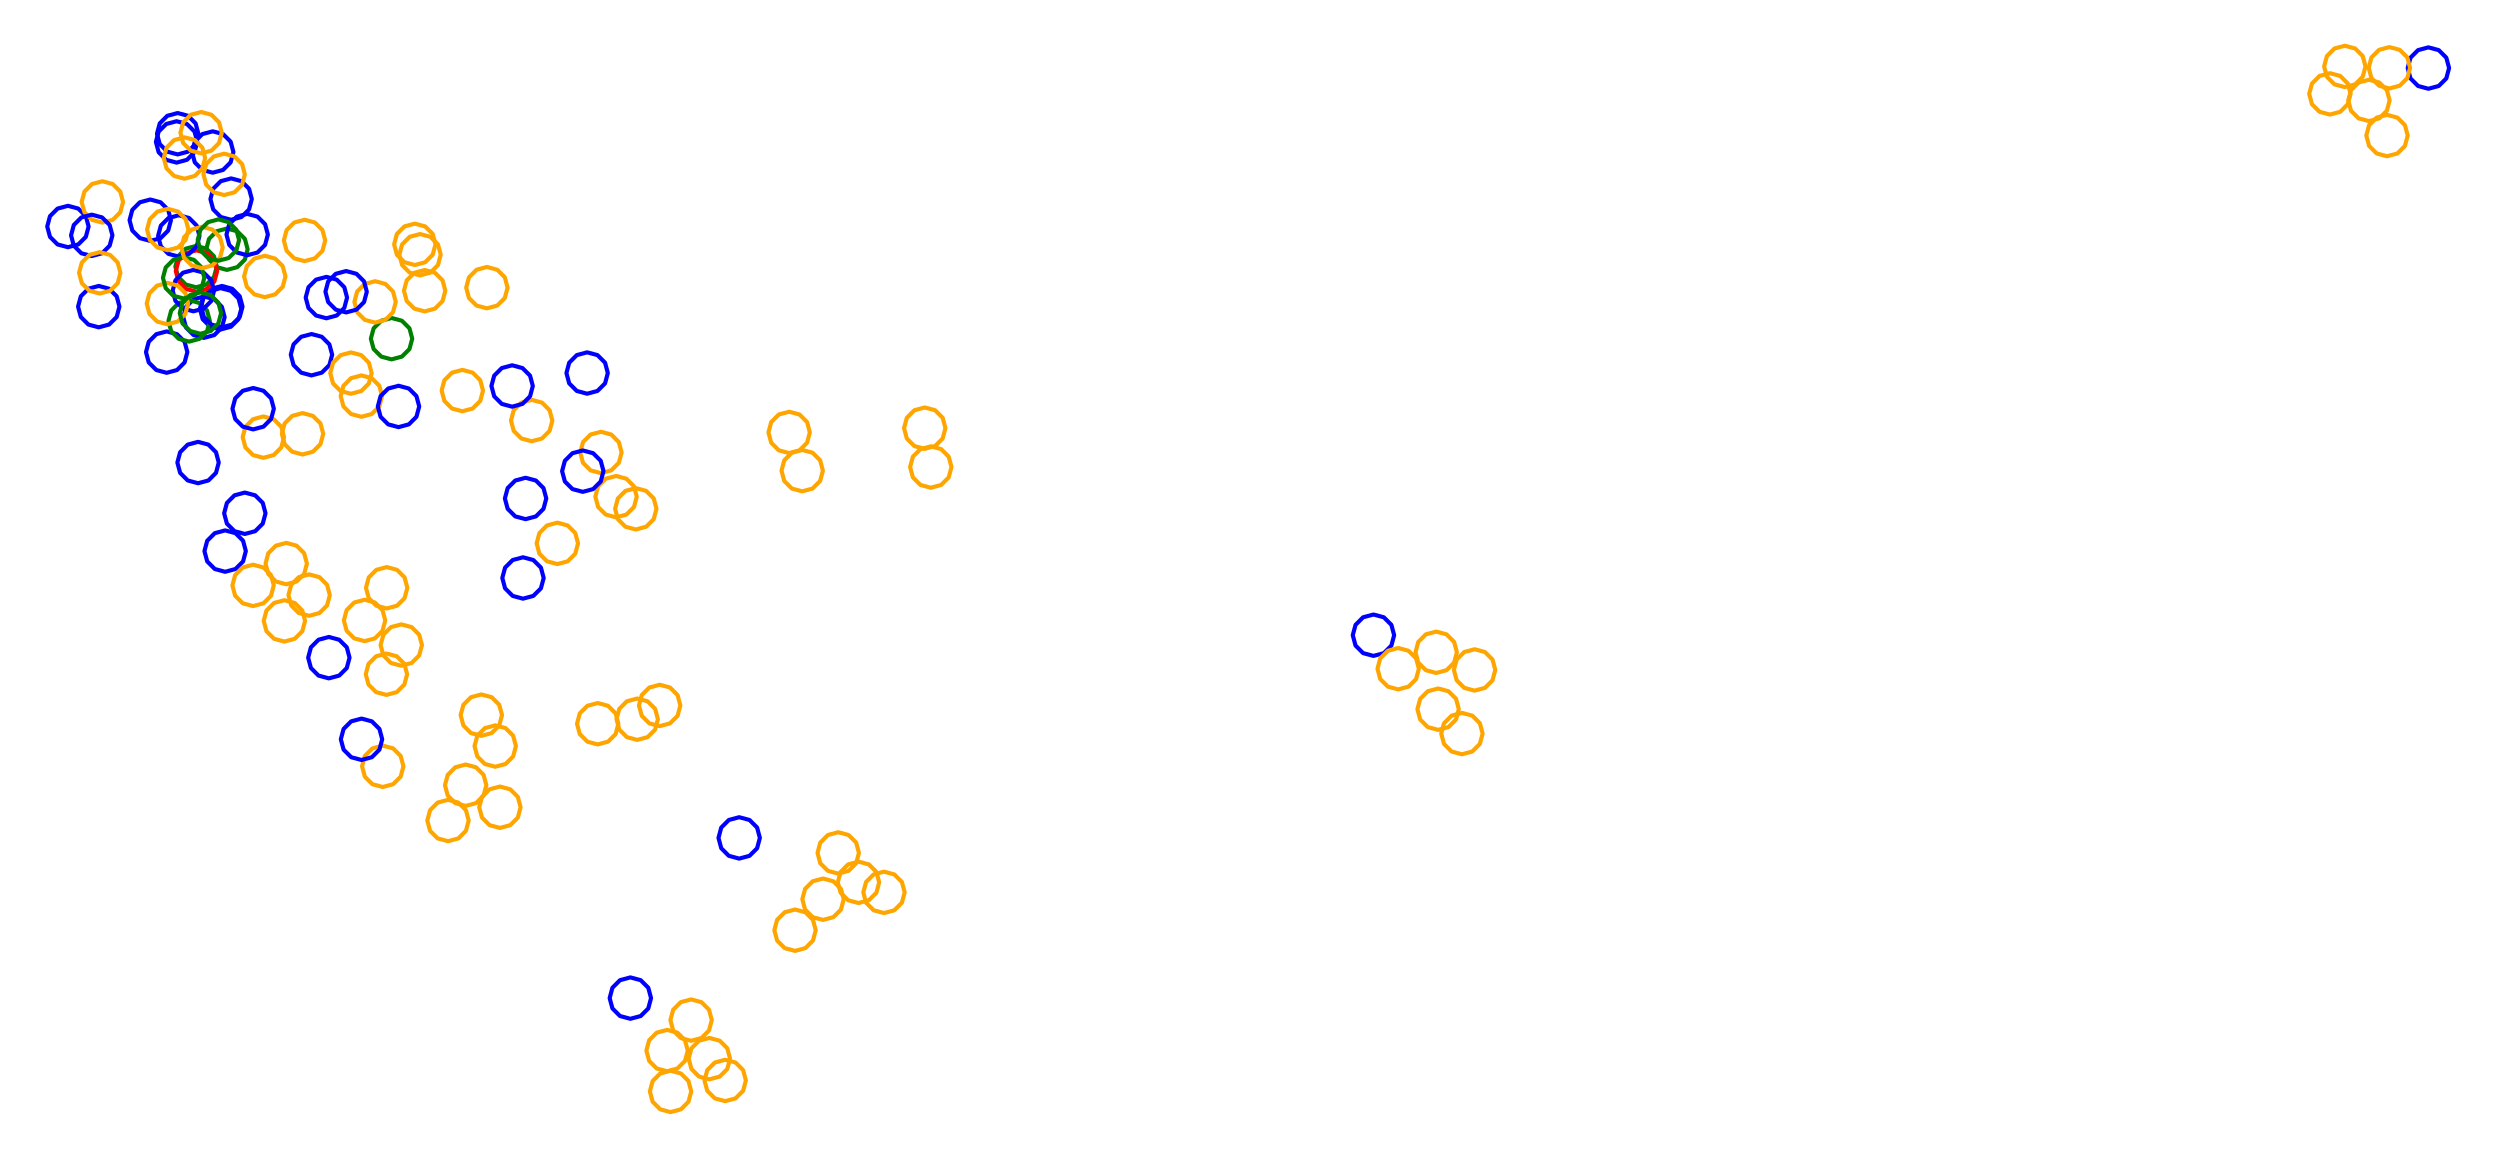 <?xml version="1.0" ?><!DOCTYPE svg  PUBLIC '-//W3C//DTD SVG 1.1//EN'  'http://www.w3.org/Graphics/SVG/1.1/DTD/svg11.dtd'><svg height="281.000" viewBox="-283.000 -170.000 604.000 281.000" width="604.000" xmlns="http://www.w3.org/2000/svg"><line fill="none" stroke="none" stroke-linecap="round" stroke-width="2.0" x1="0.0" x2="0.0" y1="0.0" y2="0.0"/><polygon fill="none" fill-rule="evenodd" points="0.0,0.0 0.0,0.0 0.0,0.0" stroke-linejoin="round"/><polyline fill="none" points="-233.726,-88.37 -231.226,-89.04 -229.396,-90.87 -228.726,-93.37 -229.396,-95.87 -231.226,-97.7 -233.726,-98.37 -236.226,-97.7 -238.056,-95.87 -238.726,-93.37 -238.056,-90.87 -236.226,-89.04 -233.726,-88.37" stroke="#00f" stroke-linecap="round" stroke-linejoin="round"/><polyline fill="none" points="-235.63,-100.593 -233.13,-101.263 -231.3,-103.093 -230.63,-105.593 -231.3,-108.093 -233.13,-109.923 -235.63,-110.593 -238.13,-109.923 -239.96,-108.093 -240.63,-105.593 -239.96,-103.093 -238.13,-101.263 -235.63,-100.593" stroke="#008000" stroke-linecap="round" stroke-linejoin="round"/><polyline fill="none" points="-165.367,-95.503 -162.867,-96.173 -161.037,-98.003 -160.367,-100.503 -161.037,-103.003 -162.867,-104.833 -165.367,-105.503 -167.867,-104.833 -169.697,-103.003 -170.367,-100.503 -169.697,-98.003 -167.867,-96.173 -165.367,-95.503" stroke="#ffa500" stroke-linecap="round" stroke-linejoin="round"/><polyline fill="none" points="-228.171,-104.789 -225.671,-105.458 -223.841,-107.289 -223.171,-109.789 -223.841,-112.289 -225.671,-114.119 -228.171,-114.789 -230.671,-114.119 -232.501,-112.289 -233.171,-109.789 -232.501,-107.289 -230.671,-105.458 -228.171,-104.789" stroke="#008000" stroke-linecap="round" stroke-linejoin="round"/><polyline fill="none" points="-242.733,-79.931 -240.233,-80.601 -238.403,-82.431 -237.733,-84.931 -238.403,-87.431 -240.233,-89.261 -242.733,-89.931 -245.233,-89.261 -247.063,-87.431 -247.733,-84.931 -247.063,-82.431 -245.233,-80.601 -242.733,-79.931" stroke="#00f" stroke-linecap="round" stroke-linejoin="round"/><polyline fill="none" points="-240.337,-130.713 -237.837,-131.383 -236.007,-133.213 -235.337,-135.713 -236.007,-138.213 -237.837,-140.043 -240.337,-140.713 -242.837,-140.043 -244.668,-138.213 -245.337,-135.713 -244.668,-133.213 -242.837,-131.383 -240.337,-130.713" stroke="#00f" stroke-linecap="round" stroke-linejoin="round"/><polyline fill="none" points="279.901,-142.321 282.401,-142.991 284.231,-144.821 284.901,-147.321 284.231,-149.821 282.401,-151.651 279.901,-152.321 277.401,-151.651 275.571,-149.821 274.901,-147.321 275.571,-144.821 277.401,-142.991 279.901,-142.321" stroke="#ffa500" stroke-linecap="round" stroke-linejoin="round"/><polyline fill="none" points="-266.592,-110.276 -264.092,-110.945 -262.262,-112.776 -261.592,-115.276 -262.262,-117.776 -264.092,-119.606 -266.592,-120.276 -269.092,-119.606 -270.922,-117.776 -271.592,-115.276 -270.922,-112.776 -269.092,-110.945 -266.592,-110.276" stroke="#00f" stroke-linecap="round" stroke-linejoin="round"/><polyline fill="none" points="73.263,-3.142 75.763,-3.812 77.593,-5.642 78.263,-8.142 77.593,-10.642 75.763,-12.473 73.263,-13.142 70.763,-12.473 68.933,-10.642 68.263,-8.142 68.933,-5.642 70.763,-3.812 73.263,-3.142" stroke="#ffa500" stroke-linecap="round" stroke-linejoin="round"/><polyline fill="none" points="303.7,-148.558 306.2,-149.228 308.03,-151.058 308.7,-153.558 308.03,-156.058 306.2,-157.888 303.7,-158.558 301.2,-157.888 299.37,-156.058 298.7,-153.558 299.37,-151.058 301.2,-149.228 303.7,-148.558" stroke="#00f" stroke-linecap="round" stroke-linejoin="round"/><polyline fill="none" points="-227.16,-116.898 -224.66,-117.568 -222.83,-119.398 -222.16,-121.898 -222.83,-124.398 -224.66,-126.228 -227.16,-126.898 -229.66,-126.228 -231.49,-124.398 -232.16,-121.898 -231.49,-119.398 -229.66,-117.568 -227.16,-116.898" stroke="#00f" stroke-linecap="round" stroke-linejoin="round"/><polyline fill="none" points="-156.02,-44.57 -153.52,-45.24 -151.689,-47.07 -151.02,-49.57 -151.689,-52.07 -153.52,-53.9 -156.02,-54.57 -158.52,-53.9 -160.35,-52.07 -161.02,-49.57 -160.35,-47.07 -158.52,-45.24 -156.02,-44.57" stroke="#00f" stroke-linecap="round" stroke-linejoin="round"/><polyline fill="none" points="-182.784,-105.969 -180.284,-106.638 -178.454,-108.469 -177.784,-110.969 -178.454,-113.469 -180.284,-115.299 -182.784,-115.969 -185.284,-115.299 -187.114,-113.469 -187.784,-110.969 -187.114,-108.469 -185.284,-106.638 -182.784,-105.969" stroke="#ffa500" stroke-linecap="round" stroke-linejoin="round"/><polyline fill="none" points="-166.711,7.777 -164.211,7.107 -162.381,5.277 -161.711,2.777 -162.381,0.277 -164.211,-1.553 -166.711,-2.223 -169.211,-1.553 -171.041,0.277 -171.711,2.777 -171.041,5.277 -169.211,7.107 -166.711,7.777" stroke="#ffa500" stroke-linecap="round" stroke-linejoin="round"/><polyline fill="none" points="-171.303,-70.634 -168.803,-71.304 -166.973,-73.134 -166.303,-75.634 -166.973,-78.134 -168.803,-79.964 -171.303,-80.634 -173.803,-79.964 -175.633,-78.134 -176.303,-75.634 -175.633,-73.134 -173.803,-71.304 -171.303,-70.634" stroke="#ffa500" stroke-linecap="round" stroke-linejoin="round"/><polyline fill="none" points="-231.611,-128.275 -229.111,-128.945 -227.281,-130.775 -226.611,-133.275 -227.281,-135.775 -229.111,-137.605 -231.611,-138.275 -234.111,-137.605 -235.941,-135.775 -236.611,-133.275 -235.941,-130.775 -234.111,-128.945 -231.611,-128.275" stroke="#00f" stroke-linecap="round" stroke-linejoin="round"/><polyline fill="none" points="-207.75,-79.299 -205.25,-79.969 -203.42,-81.799 -202.75,-84.299 -203.42,-86.799 -205.25,-88.629 -207.75,-89.299 -210.25,-88.629 -212.08,-86.799 -212.75,-84.299 -212.08,-81.799 -210.25,-79.969 -207.75,-79.299" stroke="#00f" stroke-linecap="round" stroke-linejoin="round"/><polyline fill="none" points="-190.527,20.139 -188.027,19.469 -186.197,17.639 -185.527,15.139 -186.197,12.639 -188.027,10.809 -190.527,10.139 -193.027,10.809 -194.857,12.639 -195.527,15.139 -194.857,17.639 -193.027,19.469 -190.527,20.139" stroke="#ffa500" stroke-linecap="round" stroke-linejoin="round"/><polyline fill="none" points="-240.075,-132.69 -237.575,-133.36 -235.745,-135.19 -235.075,-137.69 -235.745,-140.19 -237.575,-142.021 -240.075,-142.69 -242.575,-142.021 -244.405,-140.19 -245.075,-137.69 -244.405,-135.19 -242.575,-133.36 -240.075,-132.69" stroke="#00f" stroke-linecap="round" stroke-linejoin="round"/><polyline fill="none" points="48.828,-11.534 51.328,-12.204 53.158,-14.034 53.828,-16.534 53.158,-19.034 51.328,-20.864 48.828,-21.534 46.328,-20.864 44.498,-19.034 43.828,-16.534 44.498,-14.034 46.328,-12.204 48.828,-11.534" stroke="#00f" stroke-linecap="round" stroke-linejoin="round"/><polyline fill="none" points="-154.55,-63.394 -152.05,-64.064 -150.22,-65.894 -149.55,-68.394 -150.22,-70.894 -152.05,-72.724 -154.55,-73.394 -157.05,-72.724 -158.88,-70.894 -159.55,-68.394 -158.88,-65.894 -157.05,-64.064 -154.55,-63.394" stroke="#ffa500" stroke-linecap="round" stroke-linejoin="round"/><polyline fill="none" points="-258.272,-116.214 -255.772,-116.883 -253.941,-118.714 -253.272,-121.214 -253.941,-123.714 -255.772,-125.544 -258.272,-126.214 -260.772,-125.544 -262.602,-123.714 -263.272,-121.214 -262.602,-118.714 -260.772,-116.883 -258.272,-116.214" stroke="#ffa500" stroke-linecap="round" stroke-linejoin="round"/><polyline fill="none" points="-92.341,-60.529 -89.841,-61.199 -88.011,-63.029 -87.341,-65.529 -88.011,-68.029 -89.841,-69.86 -92.341,-70.529 -94.841,-69.86 -96.672,-68.029 -97.341,-65.529 -96.672,-63.029 -94.841,-61.199 -92.341,-60.529" stroke="#ffa500" stroke-linecap="round" stroke-linejoin="round"/><polyline fill="none" points="-229.709,-90.393 -227.209,-91.062 -225.379,-92.893 -224.709,-95.393 -225.379,-97.893 -227.209,-99.723 -229.709,-100.393 -232.209,-99.723 -234.039,-97.893 -234.709,-95.393 -234.039,-92.893 -232.209,-91.062 -229.709,-90.393" stroke="#00f" stroke-linecap="round" stroke-linejoin="round"/><polyline fill="none" points="-116.031,81.457 -113.531,80.788 -111.701,78.957 -111.031,76.457 -111.701,73.957 -113.531,72.127 -116.031,71.457 -118.531,72.127 -120.361,73.957 -121.031,76.457 -120.361,78.957 -118.531,80.788 -116.031,81.457" stroke="#ffa500" stroke-linecap="round" stroke-linejoin="round"/><polyline fill="none" points="-137.816,-55.686 -135.316,-56.356 -133.486,-58.186 -132.816,-60.686 -133.486,-63.186 -135.316,-65.016 -137.816,-65.686 -140.316,-65.016 -142.146,-63.186 -142.816,-60.686 -142.146,-58.186 -140.316,-56.356 -137.816,-55.686" stroke="#ffa500" stroke-linecap="round" stroke-linejoin="round"/><polyline fill="none" points="283.509,-148.953 286.009,-149.622 287.839,-151.453 288.509,-153.953 287.839,-156.453 286.009,-158.283 283.509,-158.953 281.009,-158.283 279.179,-156.453 278.509,-153.953 279.179,-151.453 281.009,-149.622 283.509,-148.953" stroke="#ffa500" stroke-linecap="round" stroke-linejoin="round"/><polyline fill="none" points="-181.519,-103.459 -179.019,-104.129 -177.189,-105.959 -176.519,-108.459 -177.189,-110.959 -179.019,-112.789 -181.519,-113.459 -184.019,-112.789 -185.849,-110.959 -186.519,-108.459 -185.849,-105.959 -184.019,-104.129 -181.519,-103.459" stroke="#ffa500" stroke-linecap="round" stroke-linejoin="round"/><polyline fill="none" points="-123.623,5.436 -121.123,4.766 -119.293,2.936 -118.623,0.436 -119.293,-2.064 -121.123,-3.895 -123.623,-4.564 -126.123,-3.895 -127.953,-2.064 -128.623,0.436 -127.953,2.936 -126.123,4.766 -123.623,5.436" stroke="#ffa500" stroke-linecap="round" stroke-linejoin="round"/><polyline fill="none" points="-195.691,-69.3 -193.191,-69.97 -191.361,-71.8 -190.691,-74.3 -191.361,-76.8 -193.191,-78.63 -195.691,-79.3 -198.191,-78.63 -200.021,-76.8 -200.691,-74.3 -200.021,-71.8 -198.191,-69.97 -195.691,-69.3" stroke="#ffa500" stroke-linecap="round" stroke-linejoin="round"/><polyline fill="none" points="-89.19,-51.293 -86.69,-51.962 -84.86,-53.793 -84.19,-56.293 -84.86,-58.793 -86.69,-60.623 -89.19,-61.293 -91.69,-60.623 -93.52,-58.793 -94.19,-56.293 -93.52,-53.793 -91.69,-51.962 -89.19,-51.293" stroke="#ffa500" stroke-linecap="round" stroke-linejoin="round"/><polyline fill="none" points="-141.151,-74.877 -138.651,-75.547 -136.821,-77.377 -136.151,-79.877 -136.821,-82.377 -138.651,-84.207 -141.151,-84.877 -143.651,-84.207 -145.481,-82.377 -146.151,-79.877 -145.481,-77.377 -143.651,-75.547 -141.151,-74.877" stroke="#00f" stroke-linecap="round" stroke-linejoin="round"/><polyline fill="none" points="-195.659,13.611 -193.159,12.941 -191.329,11.111 -190.659,8.611 -191.329,6.111 -193.159,4.281 -195.659,3.611 -198.159,4.281 -199.989,6.111 -200.659,8.611 -199.989,11.111 -198.159,12.941 -195.659,13.611" stroke="#00f" stroke-linecap="round" stroke-linejoin="round"/><polyline fill="none" points="-80.484,41.067 -77.984,40.397 -76.154,38.567 -75.484,36.067 -76.154,33.567 -77.984,31.737 -80.484,31.067 -82.984,31.737 -84.814,33.567 -85.484,36.067 -84.814,38.567 -82.984,40.397 -80.484,41.067" stroke="#ffa500" stroke-linecap="round" stroke-linejoin="round"/><polyline fill="none" points="-69.43,50.593 -66.93,49.923 -65.1,48.093 -64.43,45.593 -65.1,43.093 -66.93,41.263 -69.43,40.593 -71.93,41.263 -73.76,43.093 -74.43,45.593 -73.76,48.093 -71.93,49.923 -69.43,50.593" stroke="#ffa500" stroke-linecap="round" stroke-linejoin="round"/><polyline fill="none" points="294.275,-148.625 296.775,-149.295 298.605,-151.125 299.275,-153.625 298.605,-156.125 296.775,-157.955 294.275,-158.625 291.775,-157.955 289.944,-156.125 289.275,-153.625 289.944,-151.125 291.775,-149.295 294.275,-148.625" stroke="#ffa500" stroke-linecap="round" stroke-linejoin="round"/><polyline fill="none" points="-163.353,15.247 -160.853,14.577 -159.023,12.747 -158.353,10.247 -159.023,7.747 -160.853,5.917 -163.353,5.247 -165.853,5.917 -167.684,7.747 -168.353,10.247 -167.684,12.747 -165.853,14.577 -163.353,15.247" stroke="#ffa500" stroke-linecap="round" stroke-linejoin="round"/><polyline fill="none" points="54.8,-3.44 57.3,-4.11 59.13,-5.94 59.8,-8.44 59.13,-10.94 57.3,-12.77 54.8,-13.44 52.3,-12.77 50.47,-10.94 49.8,-8.44 50.47,-5.94 52.3,-4.11 54.8,-3.44" stroke="#ffa500" stroke-linecap="round" stroke-linejoin="round"/><polyline fill="none" points="293.703,-132.253 296.203,-132.923 298.033,-134.753 298.703,-137.253 298.033,-139.753 296.203,-141.584 293.703,-142.253 291.203,-141.584 289.372,-139.753 288.703,-137.253 289.372,-134.753 291.203,-132.923 293.703,-132.253" stroke="#ffa500" stroke-linecap="round" stroke-linejoin="round"/><polyline fill="none" points="70.202,12.234 72.702,11.565 74.532,9.734 75.202,7.234 74.532,4.734 72.702,2.904 70.202,2.234 67.702,2.904 65.872,4.734 65.202,7.234 65.872,9.734 67.702,11.565 70.202,12.234" stroke="#ffa500" stroke-linecap="round" stroke-linejoin="round"/><polyline fill="none" points="-59.581,-61.557 -57.081,-62.227 -55.251,-64.057 -54.581,-66.557 -55.251,-69.057 -57.081,-70.887 -59.581,-71.557 -62.081,-70.887 -63.911,-69.057 -64.581,-66.557 -63.911,-64.057 -62.081,-62.227 -59.581,-61.557" stroke="#ffa500" stroke-linecap="round" stroke-linejoin="round"/><polyline fill="none" points="-209.424,-106.909 -206.924,-107.579 -205.094,-109.409 -204.424,-111.909 -205.094,-114.409 -206.924,-116.24 -209.424,-116.909 -211.924,-116.24 -213.755,-114.409 -214.424,-111.909 -213.755,-109.409 -211.924,-107.579 -209.424,-106.909" stroke="#ffa500" stroke-linecap="round" stroke-linejoin="round"/><polyline fill="none" points="-58.119,-52.164 -55.619,-52.834 -53.789,-54.664 -53.119,-57.164 -53.789,-59.664 -55.619,-61.494 -58.119,-62.164 -60.619,-61.494 -62.449,-59.664 -63.119,-57.164 -62.449,-54.664 -60.619,-52.834 -58.119,-52.164" stroke="#ffa500" stroke-linecap="round" stroke-linejoin="round"/><polyline fill="none" points="-237.307,-87.468 -234.807,-88.138 -232.977,-89.968 -232.307,-92.468 -232.977,-94.968 -234.807,-96.798 -237.307,-97.468 -239.807,-96.798 -241.637,-94.968 -242.307,-92.468 -241.637,-89.968 -239.807,-88.138 -237.307,-87.468" stroke="#008000" stroke-linecap="round" stroke-linejoin="round"/><polyline fill="none" points="-189.581,-22.992 -187.081,-23.662 -185.251,-25.492 -184.581,-27.992 -185.251,-30.492 -187.081,-32.322 -189.581,-32.992 -192.081,-32.322 -193.911,-30.492 -194.581,-27.992 -193.911,-25.492 -192.081,-23.662 -189.581,-22.992" stroke="#ffa500" stroke-linecap="round" stroke-linejoin="round"/><polyline fill="none" points="-134.161,-45.011 -131.661,-45.681 -129.831,-47.511 -129.161,-50.011 -129.831,-52.511 -131.661,-54.341 -134.161,-55.011 -136.661,-54.341 -138.492,-52.511 -139.161,-50.011 -138.492,-47.511 -136.661,-45.681 -134.161,-45.011" stroke="#ffa500" stroke-linecap="round" stroke-linejoin="round"/><polyline fill="none" points="-148.349,-33.719 -145.849,-34.389 -144.018,-36.219 -143.349,-38.719 -144.018,-41.219 -145.849,-43.05 -148.349,-43.719 -150.849,-43.05 -152.679,-41.219 -153.349,-38.719 -152.679,-36.219 -150.849,-34.389 -148.349,-33.719" stroke="#ffa500" stroke-linecap="round" stroke-linejoin="round"/><polyline fill="none" points="-228.607,-31.857 -226.107,-32.527 -224.276,-34.357 -223.607,-36.857 -224.276,-39.357 -226.107,-41.187 -228.607,-41.857 -231.107,-41.187 -232.937,-39.357 -233.607,-36.857 -232.937,-34.357 -231.107,-32.527 -228.607,-31.857" stroke="#00f" stroke-linecap="round" stroke-linejoin="round"/><polyline fill="none" points="-235.149,-53.25 -232.649,-53.92 -230.819,-55.75 -230.149,-58.25 -230.819,-60.75 -232.649,-62.58 -235.149,-63.25 -237.649,-62.58 -239.479,-60.75 -240.149,-58.25 -239.479,-55.75 -237.649,-53.92 -235.149,-53.25" stroke="#00f" stroke-linecap="round" stroke-linejoin="round"/><polyline fill="none" points="-219.372,-59.388 -216.872,-60.058 -215.042,-61.888 -214.372,-64.388 -215.042,-66.888 -216.872,-68.718 -219.372,-69.388 -221.872,-68.718 -223.702,-66.888 -224.372,-64.388 -223.702,-61.888 -221.872,-60.058 -219.372,-59.388" stroke="#ffa500" stroke-linecap="round" stroke-linejoin="round"/><polyline fill="none" points="-129.049,8.763 -126.549,8.094 -124.719,6.263 -124.049,3.763 -124.719,1.263 -126.549,-0.567 -129.049,-1.237 -131.549,-0.567 -133.379,1.263 -134.049,3.763 -133.379,6.263 -131.549,8.094 -129.049,8.763" stroke="#ffa500" stroke-linecap="round" stroke-linejoin="round"/><polyline fill="none" points="-75.587,48.17 -73.087,47.5 -71.257,45.67 -70.587,43.17 -71.257,40.67 -73.087,38.84 -75.587,38.17 -78.087,38.84 -79.917,40.67 -80.587,43.17 -79.917,45.67 -78.087,47.5 -75.587,48.17" stroke="#ffa500" stroke-linecap="round" stroke-linejoin="round"/><polyline fill="none" points="-186.719,-66.802 -184.219,-67.472 -182.389,-69.302 -181.719,-71.802 -182.389,-74.302 -184.219,-76.132 -186.719,-76.802 -189.219,-76.132 -191.049,-74.302 -191.719,-71.802 -191.049,-69.302 -189.219,-67.472 -186.719,-66.802" stroke="#00f" stroke-linecap="round" stroke-linejoin="round"/><polyline fill="none" points="-229.405,-90.913 -226.905,-91.582 -225.075,-93.413 -224.405,-95.913 -225.075,-98.413 -226.905,-100.243 -229.405,-100.913 -231.905,-100.243 -233.735,-98.413 -234.405,-95.913 -233.735,-93.413 -231.905,-91.582 -229.405,-90.913" stroke="#00f" stroke-linecap="round" stroke-linejoin="round"/><polyline fill="none" points="-107.795,96.037 -105.295,95.367 -103.465,93.537 -102.795,91.037 -103.465,88.537 -105.295,86.707 -107.795,86.037 -110.295,86.707 -112.125,88.537 -112.795,91.037 -112.125,93.537 -110.295,95.367 -107.795,96.037" stroke="#ffa500" stroke-linecap="round" stroke-linejoin="round"/><polyline fill="none" points="-209.907,-60.193 -207.407,-60.863 -205.577,-62.693 -204.907,-65.193 -205.577,-67.693 -207.407,-69.523 -209.907,-70.193 -212.407,-69.523 -214.237,-67.693 -214.907,-65.193 -214.237,-62.693 -212.407,-60.863 -209.907,-60.193" stroke="#ffa500" stroke-linecap="round" stroke-linejoin="round"/><polyline fill="none" points="-235.53,-99.523 -233.03,-100.193 -231.2,-102.023 -230.53,-104.523 -231.2,-107.023 -233.03,-108.853 -235.53,-109.523 -238.03,-108.853 -239.86,-107.023 -240.53,-104.523 -239.86,-102.023 -238.03,-100.193 -235.53,-99.523" stroke="#f00" stroke-linecap="round" stroke-linejoin="round"/><polyline fill="none" points="-188.401,-83.176 -185.901,-83.846 -184.071,-85.676 -183.401,-88.176 -184.071,-90.676 -185.901,-92.507 -188.401,-93.176 -190.901,-92.507 -192.731,-90.676 -193.401,-88.176 -192.731,-85.676 -190.901,-83.846 -188.401,-83.176" stroke="#008000" stroke-linecap="round" stroke-linejoin="round"/><polyline fill="none" points="-189.637,-2.111 -187.137,-2.78 -185.307,-4.611 -184.637,-7.111 -185.307,-9.611 -187.137,-11.441 -189.637,-12.111 -192.137,-11.441 -193.967,-9.611 -194.637,-7.111 -193.967,-4.611 -192.137,-2.78 -189.637,-2.111" stroke="#ffa500" stroke-linecap="round" stroke-linejoin="round"/><polyline fill="none" points="-186.05,-9.154 -183.55,-9.824 -181.719,-11.654 -181.05,-14.154 -181.719,-16.654 -183.55,-18.484 -186.05,-19.154 -188.55,-18.484 -190.38,-16.654 -191.05,-14.154 -190.38,-11.654 -188.55,-9.824 -186.05,-9.154" stroke="#ffa500" stroke-linecap="round" stroke-linejoin="round"/><polyline fill="none" points="-130.708,76.141 -128.208,75.472 -126.378,73.641 -125.708,71.141 -126.378,68.641 -128.208,66.811 -130.708,66.141 -133.208,66.811 -135.038,68.641 -135.708,71.141 -135.038,73.641 -133.208,75.472 -130.708,76.141" stroke="#00f" stroke-linecap="round" stroke-linejoin="round"/><polyline fill="none" points="-223.85,-40.995 -221.35,-41.665 -219.52,-43.495 -218.85,-45.995 -219.52,-48.495 -221.35,-50.325 -223.85,-50.995 -226.35,-50.325 -228.18,-48.495 -228.85,-45.995 -228.18,-43.495 -226.35,-41.665 -223.85,-40.995" stroke="#00f" stroke-linecap="round" stroke-linejoin="round"/><polyline fill="none" points="-138.593,9.853 -136.093,9.184 -134.263,7.353 -133.593,4.853 -134.263,2.353 -136.093,0.523 -138.593,-0.147 -141.093,0.523 -142.923,2.353 -143.593,4.853 -142.923,7.353 -141.093,9.184 -138.593,9.853" stroke="#ffa500" stroke-linecap="round" stroke-linejoin="round"/><polyline fill="none" points="-159.271,-71.746 -156.771,-72.416 -154.941,-74.246 -154.271,-76.746 -154.941,-79.246 -156.771,-81.076 -159.271,-81.746 -161.771,-81.076 -163.601,-79.246 -164.271,-76.746 -163.601,-74.246 -161.771,-72.416 -159.271,-71.746" stroke="#00f" stroke-linecap="round" stroke-linejoin="round"/><polyline fill="none" points="-192.383,-92.062 -189.883,-92.732 -188.053,-94.562 -187.383,-97.062 -188.053,-99.562 -189.883,-101.392 -192.383,-102.062 -194.883,-101.392 -196.713,-99.562 -197.383,-97.062 -196.713,-94.562 -194.883,-92.732 -192.383,-92.062" stroke="#ffa500" stroke-linecap="round" stroke-linejoin="round"/><polyline fill="none" points="-214.291,-14.996 -211.791,-15.666 -209.961,-17.496 -209.291,-19.996 -209.961,-22.496 -211.791,-24.326 -214.291,-24.996 -216.791,-24.326 -218.621,-22.496 -219.291,-19.996 -218.621,-17.496 -216.791,-15.666 -214.291,-14.996" stroke="#ffa500" stroke-linecap="round" stroke-linejoin="round"/><polyline fill="none" points="-219.032,-98.204 -216.532,-98.874 -214.702,-100.704 -214.032,-103.204 -214.702,-105.704 -216.532,-107.534 -219.032,-108.204 -221.532,-107.534 -223.363,-105.704 -224.032,-103.204 -223.363,-100.704 -221.532,-98.874 -219.032,-98.204" stroke="#ffa500" stroke-linecap="round" stroke-linejoin="round"/><polyline fill="none" points="-239.807,-107.996 -237.307,-108.666 -235.477,-110.496 -234.807,-112.996 -235.477,-115.496 -237.307,-117.326 -239.807,-117.996 -242.307,-117.326 -244.137,-115.496 -244.807,-112.996 -244.137,-110.496 -242.307,-108.666 -239.807,-107.996" stroke="#00f" stroke-linecap="round" stroke-linejoin="round"/><polyline fill="none" points="-162.222,30.03 -159.722,29.36 -157.892,27.53 -157.222,25.03 -157.892,22.53 -159.722,20.7 -162.222,20.03 -164.722,20.7 -166.552,22.53 -167.222,25.03 -166.552,27.53 -164.722,29.36 -162.222,30.03" stroke="#ffa500" stroke-linecap="round" stroke-linejoin="round"/><polyline fill="none" points="-238.437,-126.826 -235.937,-127.495 -234.107,-129.326 -233.437,-131.826 -234.107,-134.326 -235.937,-136.156 -238.437,-136.826 -240.937,-136.156 -242.767,-134.326 -243.437,-131.826 -242.767,-129.326 -240.937,-127.495 -238.437,-126.826" stroke="#ffa500" stroke-linecap="round" stroke-linejoin="round"/><polyline fill="none" points="64.447,6.337 66.947,5.667 68.777,3.837 69.447,1.337 68.777,-1.163 66.947,-2.993 64.447,-3.663 61.947,-2.993 60.117,-1.163 59.447,1.337 60.117,3.837 61.947,5.667 64.447,6.337" stroke="#ffa500" stroke-linecap="round" stroke-linejoin="round"/><polyline fill="none" points="-156.645,-25.362 -154.145,-26.032 -152.315,-27.862 -151.645,-30.362 -152.315,-32.862 -154.145,-34.693 -156.645,-35.362 -159.145,-34.693 -160.975,-32.862 -161.645,-30.362 -160.975,-27.862 -159.145,-26.032 -156.645,-25.362" stroke="#00f" stroke-linecap="round" stroke-linejoin="round"/><polyline fill="none" points="-221.839,-66.255 -219.339,-66.925 -217.509,-68.755 -216.839,-71.255 -217.509,-73.755 -219.339,-75.585 -221.839,-76.255 -224.339,-75.585 -226.169,-73.755 -226.839,-71.255 -226.169,-68.755 -224.339,-66.925 -221.839,-66.255" stroke="#00f" stroke-linecap="round" stroke-linejoin="round"/><polyline fill="none" points="-236.278,-94.786 -233.778,-95.456 -231.948,-97.286 -231.278,-99.786 -231.948,-102.286 -233.778,-104.116 -236.278,-104.786 -238.778,-104.116 -240.608,-102.286 -241.278,-99.786 -240.608,-97.286 -238.778,-95.456 -236.278,-94.786" stroke="#00f" stroke-linecap="round" stroke-linejoin="round"/><polyline fill="none" points="-111.616,90.768 -109.116,90.098 -107.286,88.268 -106.616,85.768 -107.286,83.268 -109.116,81.438 -111.616,80.768 -114.116,81.438 -115.947,83.268 -116.616,85.768 -115.947,88.268 -114.116,90.098 -111.616,90.768" stroke="#ffa500" stroke-linecap="round" stroke-linejoin="round"/><polyline fill="none" points="-242.557,-91.655 -240.057,-92.325 -238.227,-94.155 -237.557,-96.655 -238.227,-99.155 -240.057,-100.985 -242.557,-101.655 -245.057,-100.985 -246.887,-99.155 -247.557,-96.655 -246.887,-94.155 -245.057,-92.325 -242.557,-91.655" stroke="#ffa500" stroke-linecap="round" stroke-linejoin="round"/><polyline fill="none" points="-90.919,59.735 -88.419,59.065 -86.589,57.235 -85.919,54.735 -86.589,52.235 -88.419,50.405 -90.919,49.735 -93.419,50.405 -95.249,52.235 -95.919,54.735 -95.249,57.235 -93.419,59.065 -90.919,59.735" stroke="#ffa500" stroke-linecap="round" stroke-linejoin="round"/><polyline fill="none" points="-120.992,98.685 -118.492,98.015 -116.662,96.185 -115.992,93.685 -116.662,91.185 -118.492,89.355 -120.992,88.685 -123.492,89.355 -125.322,91.185 -125.992,93.685 -125.322,96.185 -123.492,98.015 -120.992,98.685" stroke="#ffa500" stroke-linecap="round" stroke-linejoin="round"/><polyline fill="none" points="-142.198,-51.173 -139.698,-51.842 -137.868,-53.673 -137.198,-56.173 -137.868,-58.673 -139.698,-60.503 -142.198,-61.173 -144.698,-60.503 -146.528,-58.673 -147.198,-56.173 -146.528,-53.673 -144.698,-51.842 -142.198,-51.173" stroke="#00f" stroke-linecap="round" stroke-linejoin="round"/><polyline fill="none" points="-246.701,-111.799 -244.201,-112.468 -242.371,-114.299 -241.701,-116.799 -242.371,-119.299 -244.201,-121.129 -246.701,-121.799 -249.201,-121.129 -251.031,-119.299 -251.701,-116.799 -251.031,-114.299 -249.201,-112.468 -246.701,-111.799" stroke="#00f" stroke-linecap="round" stroke-linejoin="round"/><polyline fill="none" points="-228.845,-122.871 -226.345,-123.541 -224.515,-125.371 -223.845,-127.871 -224.515,-130.371 -226.345,-132.201 -228.845,-132.871 -231.345,-132.201 -233.175,-130.371 -233.845,-127.871 -233.175,-125.371 -231.345,-123.541 -228.845,-122.871" stroke="#ffa500" stroke-linecap="round" stroke-linejoin="round"/><polyline fill="none" points="-174.762,33.234 -172.262,32.564 -170.432,30.734 -169.762,28.234 -170.432,25.734 -172.262,23.904 -174.762,23.234 -177.262,23.904 -179.092,25.734 -179.762,28.234 -179.092,30.734 -177.262,32.564 -174.762,33.234" stroke="#ffa500" stroke-linecap="round" stroke-linejoin="round"/><polyline fill="none" points="-121.836,88.82 -119.336,88.15 -117.506,86.32 -116.836,83.82 -117.506,81.32 -119.336,79.489 -121.836,78.82 -124.336,79.489 -126.166,81.32 -126.836,83.82 -126.166,86.32 -124.336,88.15 -121.836,88.82" stroke="#ffa500" stroke-linecap="round" stroke-linejoin="round"/><polyline fill="none" points="-203.551,-6.109 -201.051,-6.779 -199.22,-8.609 -198.551,-11.109 -199.22,-13.609 -201.051,-15.439 -203.551,-16.109 -206.051,-15.439 -207.881,-13.609 -208.551,-11.109 -207.881,-8.609 -206.051,-6.779 -203.551,-6.109" stroke="#00f" stroke-linecap="round" stroke-linejoin="round"/><polyline fill="none" points="-208.312,-21.223 -205.812,-21.893 -203.982,-23.723 -203.312,-26.223 -203.982,-28.723 -205.812,-30.553 -208.312,-31.223 -210.812,-30.553 -212.642,-28.723 -213.312,-26.223 -212.642,-23.723 -210.812,-21.893 -208.312,-21.223" stroke="#ffa500" stroke-linecap="round" stroke-linejoin="round"/><polyline fill="none" points="-223.285,-108.33 -220.785,-109 -218.955,-110.83 -218.285,-113.33 -218.955,-115.83 -220.785,-117.66 -223.285,-118.33 -225.785,-117.66 -227.615,-115.83 -228.285,-113.33 -227.615,-110.83 -225.785,-109 -223.285,-108.33" stroke="#00f" stroke-linecap="round" stroke-linejoin="round"/><polyline fill="none" points="-242.476,-109.546 -239.976,-110.215 -238.145,-112.046 -237.476,-114.546 -238.145,-117.046 -239.976,-118.876 -242.476,-119.546 -244.976,-118.876 -246.806,-117.046 -247.476,-114.546 -246.806,-112.046 -244.976,-110.215 -242.476,-109.546" stroke="#ffa500" stroke-linecap="round" stroke-linejoin="round"/><polyline fill="none" points="-238.633,-97.883 -236.133,-98.553 -234.303,-100.383 -233.633,-102.883 -234.303,-105.383 -236.133,-107.214 -238.633,-107.883 -241.133,-107.214 -242.963,-105.383 -243.633,-102.883 -242.963,-100.383 -241.133,-98.553 -238.633,-97.883" stroke="#008000" stroke-linecap="round" stroke-linejoin="round"/><polyline fill="none" points="-84.158,52.253 -81.658,51.583 -79.828,49.753 -79.158,47.253 -79.828,44.753 -81.658,42.923 -84.158,42.253 -86.658,42.923 -88.488,44.753 -89.158,47.253 -88.488,49.753 -86.658,51.583 -84.158,52.253" stroke="#ffa500" stroke-linecap="round" stroke-linejoin="round"/><polyline fill="none" points="63.985,-7.41 66.485,-8.08 68.315,-9.91 68.985,-12.41 68.315,-14.91 66.485,-16.74 63.985,-17.41 61.485,-16.74 59.654,-14.91 58.985,-12.41 59.654,-9.91 61.485,-8.08 63.985,-7.41" stroke="#ffa500" stroke-linecap="round" stroke-linejoin="round"/><polyline fill="none" points="-234.192,-105.209 -231.692,-105.879 -229.862,-107.709 -229.192,-110.209 -229.862,-112.709 -231.692,-114.539 -234.192,-115.209 -236.692,-114.539 -238.522,-112.709 -239.192,-110.209 -238.522,-107.709 -236.692,-105.879 -234.192,-105.209" stroke="#ffa500" stroke-linecap="round" stroke-linejoin="round"/><polyline fill="none" points="-259.143,-90.917 -256.643,-91.587 -254.813,-93.417 -254.143,-95.917 -254.813,-98.417 -256.643,-100.247 -259.143,-100.917 -261.643,-100.247 -263.474,-98.417 -264.143,-95.917 -263.474,-93.417 -261.643,-91.587 -259.143,-90.917" stroke="#00f" stroke-linecap="round" stroke-linejoin="round"/><polyline fill="none" points="-234.413,-132.94 -231.913,-133.61 -230.083,-135.44 -229.413,-137.94 -230.083,-140.44 -231.913,-142.27 -234.413,-142.94 -236.913,-142.27 -238.743,-140.44 -239.413,-137.94 -238.743,-135.44 -236.913,-133.61 -234.413,-132.94" stroke="#ffa500" stroke-linecap="round" stroke-linejoin="round"/><polyline fill="none" points="-230.237,-107.001 -227.737,-107.67 -225.907,-109.501 -225.237,-112.001 -225.907,-114.501 -227.737,-116.331 -230.237,-117.001 -232.737,-116.331 -234.568,-114.501 -235.237,-112.001 -234.568,-109.501 -232.737,-107.67 -230.237,-107.001" stroke="#008000" stroke-linecap="round" stroke-linejoin="round"/><polyline fill="none" points="-170.497,24.708 -167.997,24.038 -166.167,22.208 -165.497,19.708 -166.167,17.208 -167.997,15.378 -170.497,14.708 -172.997,15.378 -174.827,17.208 -175.497,19.708 -174.827,22.208 -172.997,24.038 -170.497,24.708" stroke="#ffa500" stroke-linecap="round" stroke-linejoin="round"/><polyline fill="none" points="-221.856,-23.57 -219.356,-24.24 -217.526,-26.07 -216.856,-28.57 -217.526,-31.07 -219.356,-32.9 -221.856,-33.57 -224.356,-32.9 -226.186,-31.07 -226.856,-28.57 -226.186,-26.07 -224.356,-24.24 -221.856,-23.57" stroke="#ffa500" stroke-linecap="round" stroke-linejoin="round"/><polyline fill="none" points="-180.408,-94.763 -177.908,-95.433 -176.078,-97.263 -175.408,-99.763 -176.078,-102.263 -177.908,-104.093 -180.408,-104.763 -182.908,-104.093 -184.738,-102.263 -185.408,-99.763 -184.738,-97.263 -182.908,-95.433 -180.408,-94.763" stroke="#ffa500" stroke-linecap="round" stroke-linejoin="round"/><polyline fill="none" points="-260.837,-108.14 -258.337,-108.81 -256.507,-110.64 -255.837,-113.14 -256.507,-115.64 -258.337,-117.47 -260.837,-118.14 -263.337,-117.47 -265.168,-115.64 -265.837,-113.14 -265.168,-110.64 -263.337,-108.81 -260.837,-108.14" stroke="#00f" stroke-linecap="round" stroke-linejoin="round"/><polyline fill="none" points="-199.379,-94.518 -196.879,-95.188 -195.049,-97.018 -194.379,-99.518 -195.049,-102.018 -196.879,-103.848 -199.379,-104.518 -201.879,-103.848 -203.709,-102.018 -204.379,-99.518 -203.709,-97.018 -201.879,-95.188 -199.379,-94.518" stroke="#00f" stroke-linecap="round" stroke-linejoin="round"/><polyline fill="none" points="-129.392,-42.07 -126.892,-42.74 -125.061,-44.57 -124.392,-47.07 -125.061,-49.57 -126.892,-51.4 -129.392,-52.07 -131.892,-51.4 -133.722,-49.57 -134.392,-47.07 -133.722,-44.57 -131.892,-42.74 -129.392,-42.07" stroke="#ffa500" stroke-linecap="round" stroke-linejoin="round"/><polyline fill="none" points="-198.209,-74.861 -195.709,-75.531 -193.879,-77.361 -193.209,-79.861 -193.879,-82.361 -195.709,-84.191 -198.209,-84.861 -200.709,-84.191 -202.539,-82.361 -203.209,-79.861 -202.539,-77.361 -200.709,-75.531 -198.209,-74.861" stroke="#ffa500" stroke-linecap="round" stroke-linejoin="round"/><polyline fill="none" points="-213.848,-28.837 -211.348,-29.506 -209.518,-31.337 -208.848,-33.837 -209.518,-36.337 -211.348,-38.167 -213.848,-38.837 -216.348,-38.167 -218.179,-36.337 -218.848,-33.837 -218.179,-31.337 -216.348,-29.506 -213.848,-28.837" stroke="#ffa500" stroke-linecap="round" stroke-linejoin="round"/><polyline fill="none" points="-204.147,-93.106 -201.647,-93.776 -199.816,-95.606 -199.147,-98.106 -199.816,-100.606 -201.647,-102.436 -204.147,-103.106 -206.647,-102.436 -208.477,-100.606 -209.147,-98.106 -208.477,-95.606 -206.647,-93.776 -204.147,-93.106" stroke="#00f" stroke-linecap="round" stroke-linejoin="round"/><polyline fill="none" points="-104.416,37.438 -101.916,36.768 -100.085,34.938 -99.416,32.438 -100.085,29.938 -101.916,28.108 -104.416,27.438 -106.916,28.108 -108.746,29.938 -109.416,32.438 -108.746,34.938 -106.916,36.768 -104.416,37.438" stroke="#00f" stroke-linecap="round" stroke-linejoin="round"/><polyline fill="none" points="-194.921,-15.099 -192.421,-15.768 -190.59,-17.599 -189.921,-20.099 -190.59,-22.599 -192.421,-24.429 -194.921,-25.099 -197.421,-24.429 -199.251,-22.599 -199.921,-20.099 -199.251,-17.599 -197.421,-15.768 -194.921,-15.099" stroke="#ffa500" stroke-linecap="round" stroke-linejoin="round"/><polyline fill="none" points="-234.579,-89.364 -232.079,-90.034 -230.248,-91.864 -229.579,-94.364 -230.248,-96.864 -232.079,-98.694 -234.579,-99.364 -237.079,-98.694 -238.909,-96.864 -239.579,-94.364 -238.909,-91.864 -237.079,-90.034 -234.579,-89.364" stroke="#008000" stroke-linecap="round" stroke-linejoin="round"/><polyline fill="none" points="-258.9,-99.078 -256.4,-99.748 -254.57,-101.578 -253.9,-104.078 -254.57,-106.578 -256.4,-108.408 -258.9,-109.078 -261.4,-108.408 -263.23,-106.578 -263.9,-104.078 -263.23,-101.578 -261.4,-99.748 -258.9,-99.078" stroke="#ffa500" stroke-linecap="round" stroke-linejoin="round"/><polyline fill="none" points="289.335,-140.739 291.835,-141.409 293.665,-143.239 294.335,-145.739 293.665,-148.239 291.835,-150.069 289.335,-150.739 286.835,-150.069 285.005,-148.239 284.335,-145.739 285.005,-143.239 286.835,-141.409 289.335,-140.739" stroke="#ffa500" stroke-linecap="round" stroke-linejoin="round"/></svg>